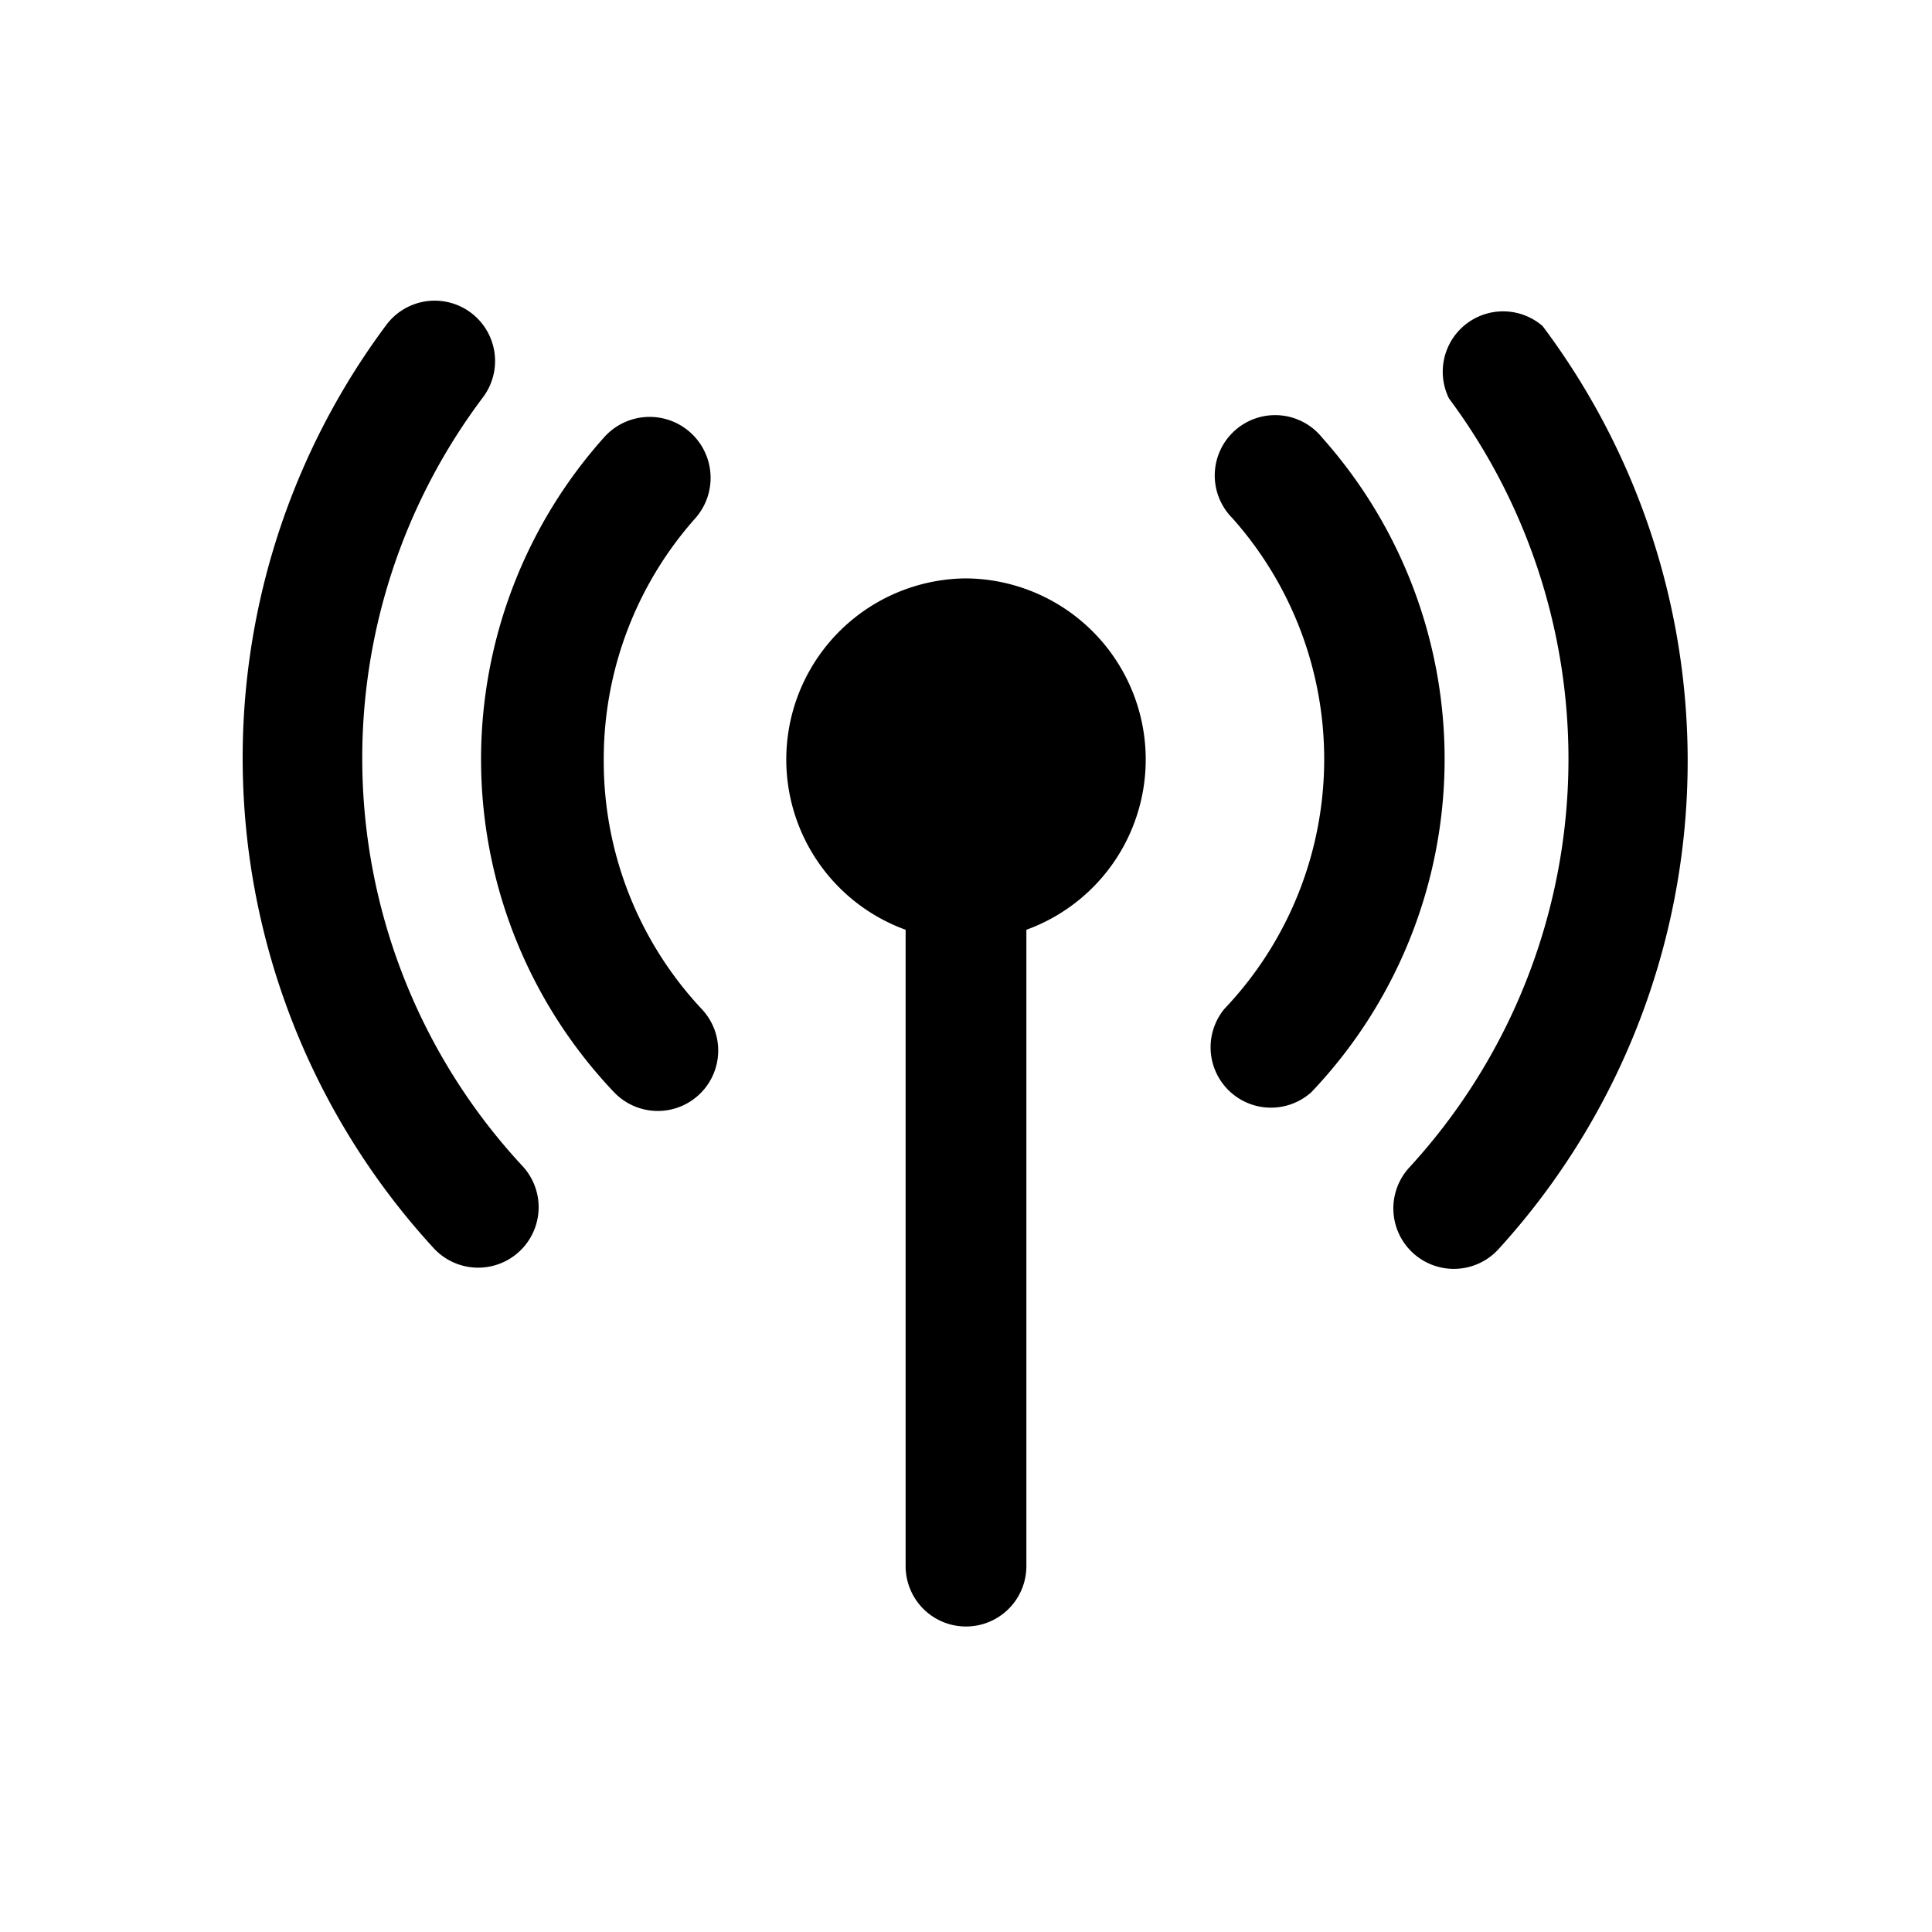 <svg id="icon" xmlns="http://www.w3.org/2000/svg" viewBox="0 0 32 32"><title>network-wireless</title><path d="M6,12.58a9.94,9.94,0,0,1,2-6,1,1,0,1,0-1.6-1.2,12,12,0,0,0,.78,15.29,1,1,0,0,0,1.48-1.35A9.92,9.92,0,0,1,6,12.58Z"/><path d="M10,12.58a6,6,0,0,1,1.52-4A1,1,0,0,0,10,7.25a8,8,0,0,0,.17,10.84,1,1,0,0,0,1.45-1.38A6,6,0,0,1,10,12.58Z"/><path d="M25.55,5.4A1,1,0,0,0,24,6.6a10,10,0,0,1-.66,12.74,1,1,0,0,0,1.48,1.35A12,12,0,0,0,25.55,5.4Z"/><path d="M16,9.58a3,3,0,0,0-1,5.82V25.94a1,1,0,0,0,2,0V15.4a3,3,0,0,0-1-5.82Z"/><path d="M21.9,7.25a1,1,0,1,0-1.49,1.33,6,6,0,0,1-.13,8.13,1,1,0,0,0,1.44,1.38A8,8,0,0,0,21.9,7.25Z"/></svg>